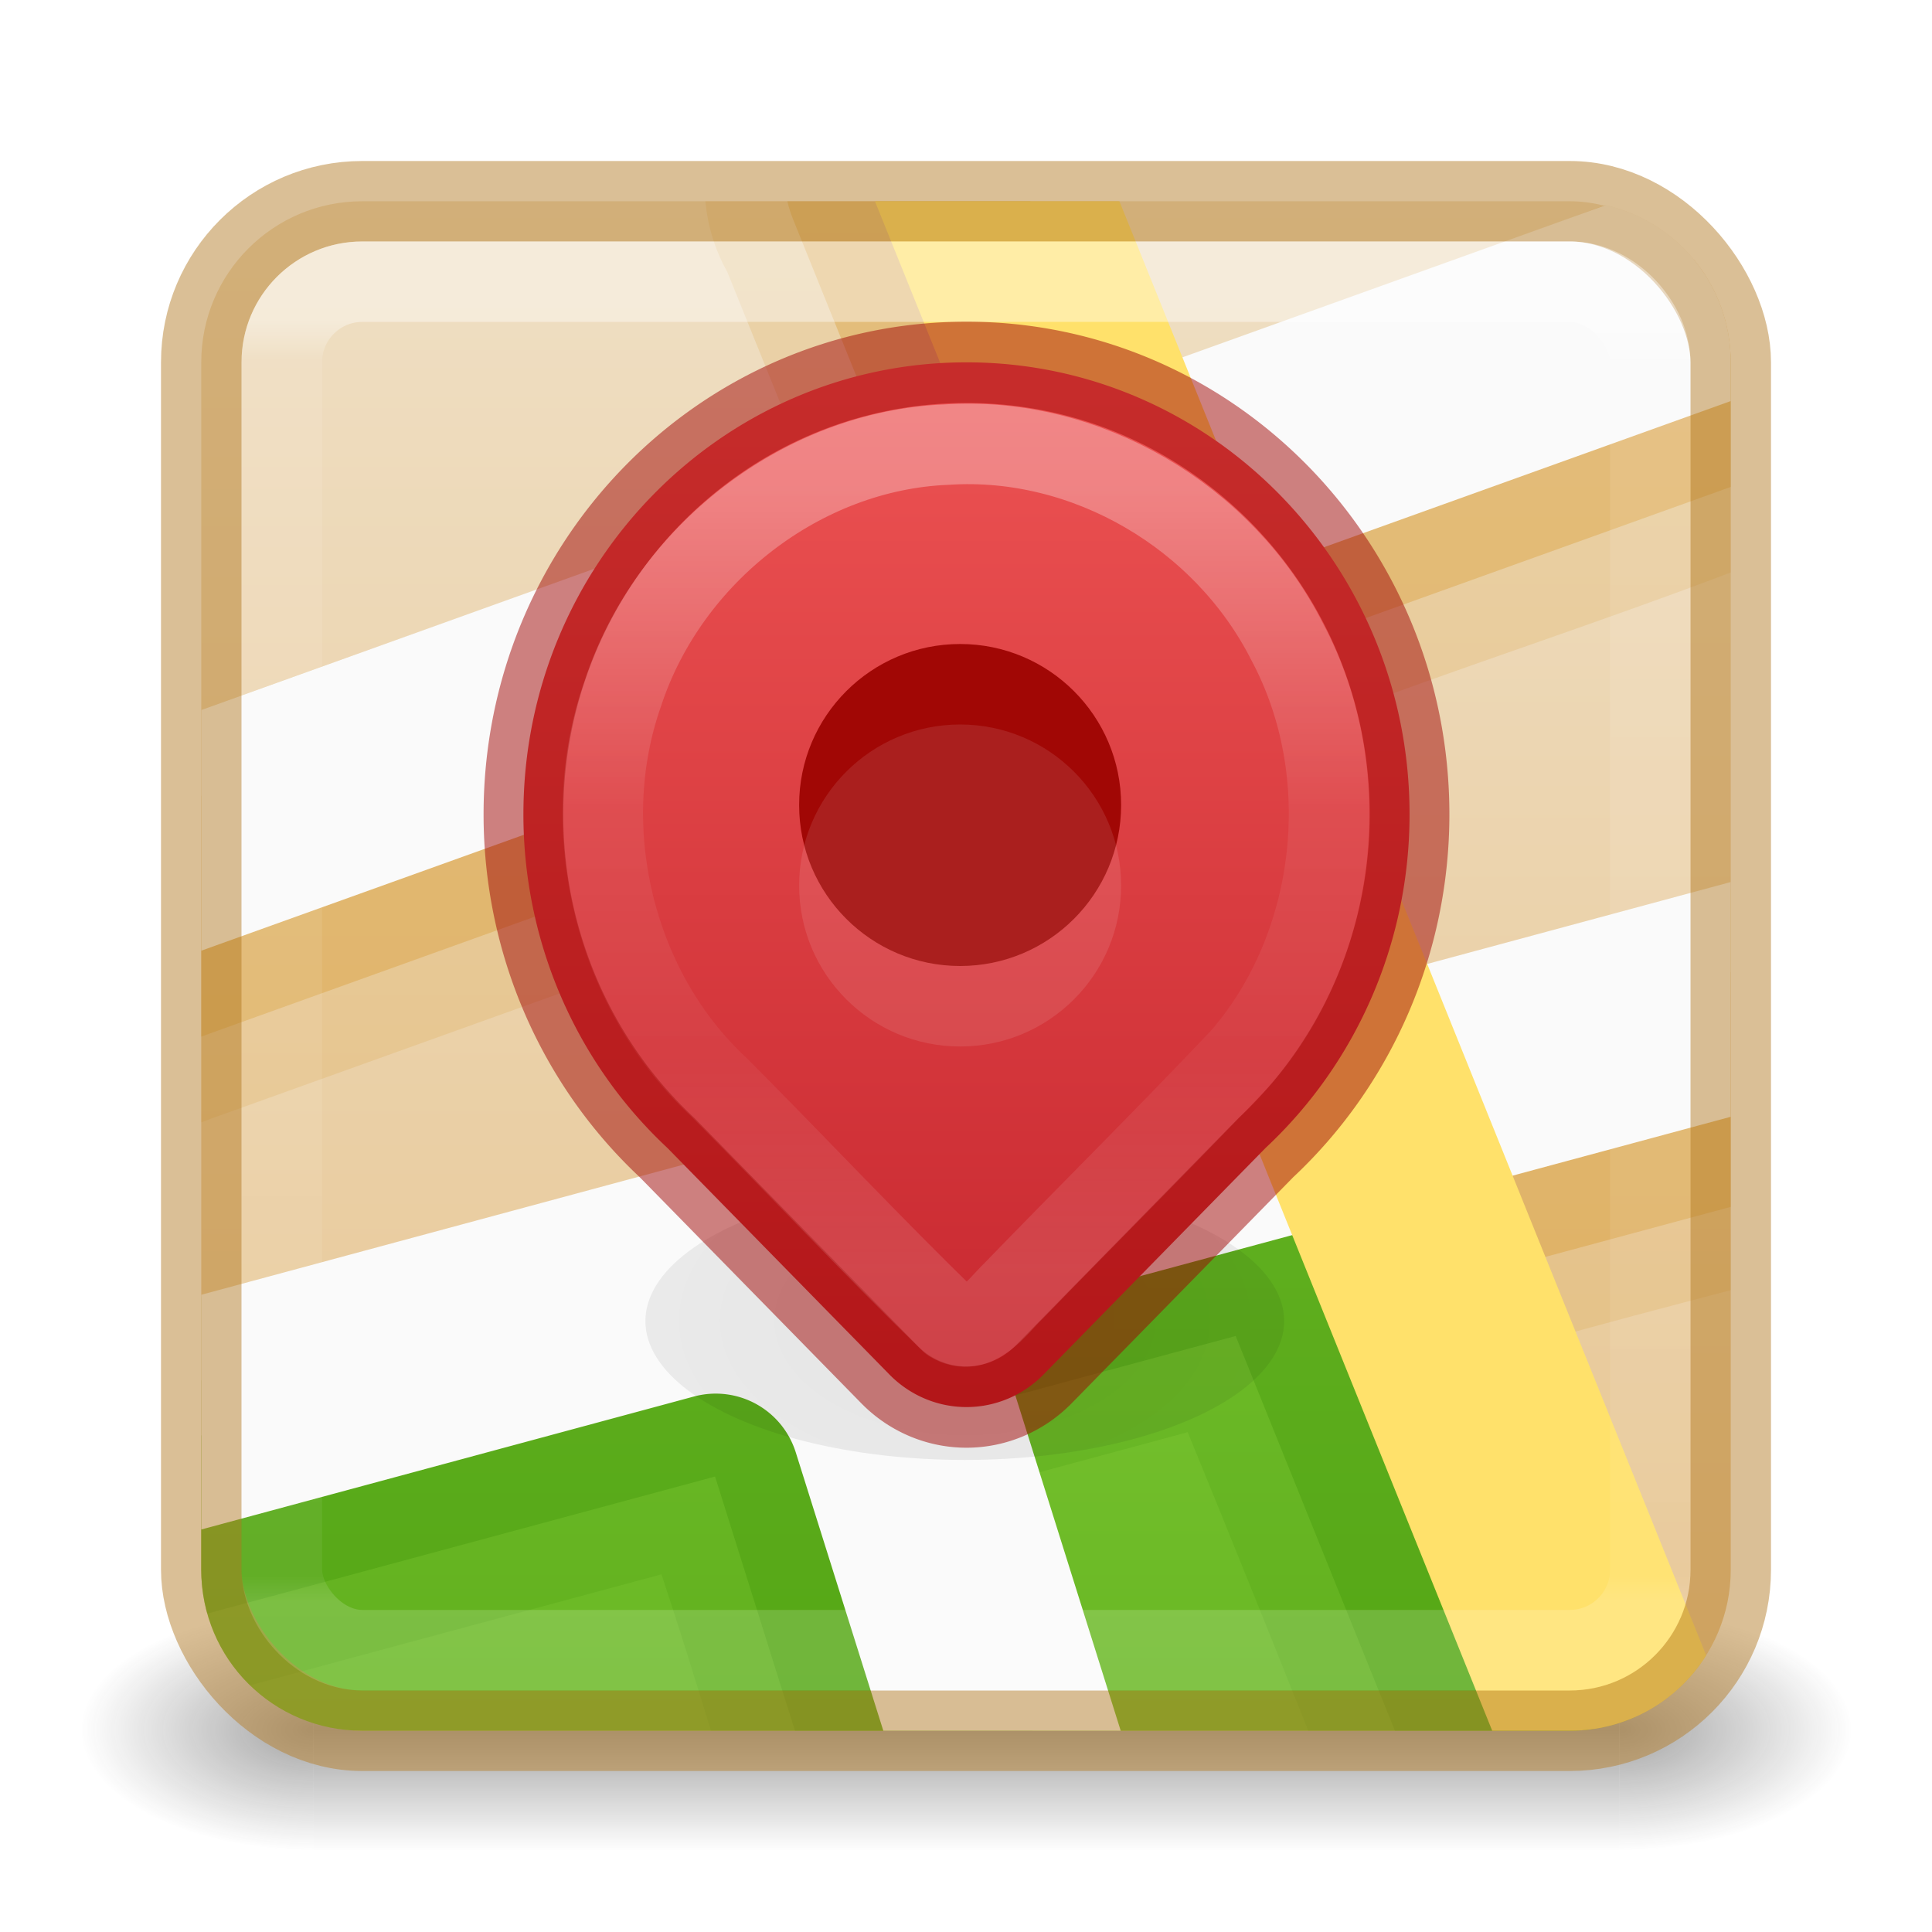 <?xml version="1.0" encoding="UTF-8" standalone="no"?>
<svg
   id="svg4157"
   height="24"
   width="24"
   version="1.1"
   xmlns:xlink="http://www.w3.org/1999/xlink"
   xmlns="http://www.w3.org/2000/svg"
   xmlns:svg="http://www.w3.org/2000/svg"
   xmlns:rdf="http://www.w3.org/1999/02/22-rdf-syntax-ns#"
   xmlns:cc="http://creativecommons.org/ns#"
   xmlns:dc="http://purl.org/dc/elements/1.1/">
  <defs
     id="defs4159">
    <linearGradient
       gradientTransform="matrix(0.459,0,0,0.459,0.974,0.972)"
       gradientUnits="userSpaceOnUse"
       xlink:href="#linearGradient4095"
       id="linearGradient3233"
       y2="41.229"
       x2="24"
       y1="6.549"
       x1="24" />
    <linearGradient
       id="linearGradient4095">
      <stop
         offset="0"
         style="stop-color:#ffffff;stop-opacity:1"
         id="stop4097" />
      <stop
         offset="0.031"
         style="stop-color:#ffffff;stop-opacity:0.235"
         id="stop4100" />
      <stop
         offset="0.98"
         style="stop-color:#ffffff;stop-opacity:0.157"
         id="stop4102" />
      <stop
         offset="1"
         style="stop-color:#ffffff;stop-opacity:0.392"
         id="stop4104" />
    </linearGradient>
    <radialGradient
       gradientTransform="matrix(2.004,0,0,1.4,27.988,-17.4)"
       gradientUnits="userSpaceOnUse"
       xlink:href="#linearGradient3688-166-749-9"
       id="radialGradient3082-6"
       fy="43.5"
       fx="4.993"
       r="2.5"
       cy="43.5"
       cx="4.993" />
    <linearGradient
       id="linearGradient3688-166-749-9">
      <stop
         offset="0"
         style="stop-color:#181818;stop-opacity:1"
         id="stop2883-2" />
      <stop
         offset="1"
         style="stop-color:#181818;stop-opacity:0"
         id="stop2885-2" />
    </linearGradient>
    <radialGradient
       gradientTransform="matrix(2.004,0,0,1.4,-20.012,-104.4)"
       gradientUnits="userSpaceOnUse"
       xlink:href="#linearGradient3688-464-309-7-6"
       id="radialGradient3084-4"
       fy="43.5"
       fx="4.993"
       r="2.5"
       cy="43.5"
       cx="4.993" />
    <linearGradient
       id="linearGradient3688-464-309-7-6">
      <stop
         offset="0"
         style="stop-color:#181818;stop-opacity:1"
         id="stop2889-75" />
      <stop
         offset="1"
         style="stop-color:#181818;stop-opacity:0"
         id="stop2891-4-9" />
    </linearGradient>
    <linearGradient
       gradientUnits="userSpaceOnUse"
       xlink:href="#linearGradient3702-501-757-1"
       id="linearGradient3086-8"
       y2="39.999"
       x2="25.058"
       y1="47.028"
       x1="25.058" />
    <linearGradient
       id="linearGradient3702-501-757-1">
      <stop
         offset="0"
         style="stop-color:#181818;stop-opacity:0"
         id="stop2895-2" />
      <stop
         offset="0.5"
         style="stop-color:#181818;stop-opacity:1"
         id="stop2897-89" />
      <stop
         offset="1"
         style="stop-color:#181818;stop-opacity:0"
         id="stop2899-36" />
    </linearGradient>
    <linearGradient
       xlink:href="#linearGradient51"
       id="linearGradient871"
       x1="11.428"
       y1="2.526"
       x2="11.428"
       y2="21.451"
       gradientUnits="userSpaceOnUse" />
    <linearGradient
       id="linearGradient51">
      <stop
         id="stop50"
         style="stop-color:#efdfc4;stop-opacity:1"
         offset="0" />
      <stop
         id="stop51"
         style="stop-color:#e7c591;stop-opacity:1"
         offset="1" />
    </linearGradient>
    <linearGradient
       id="linearGradient64">
      <stop
         style="stop-color:#9bdb4d;stop-opacity:1"
         offset="0"
         id="stop64" />
      <stop
         style="stop-color:#68b723;stop-opacity:1"
         offset="1"
         id="stop65" />
    </linearGradient>
    <radialGradient
       cx="9.692"
       cy="41.272"
       fx="9.692"
       fy="41.272"
       r="29.069"
       gradientTransform="matrix(1.29,0,0,0.775,19.5,42.867)"
       id="radialGradient-9-0-5-6"
       gradientUnits="userSpaceOnUse">
      <stop
         stop-color="#000000"
         offset="0%"
         id="stop20-9-0-0" />
      <stop
         stop-color="#000000"
         stop-opacity="0"
         offset="100%"
         id="stop21-3-3-4" />
    </radialGradient>
    <filter
       x="-0.209"
       y="-0.48"
       width="1.417"
       height="1.96"
       filterUnits="objectBoundingBox"
       id="filter-10-6-6-8">
      <feGaussianBlur
         stdDeviation="2"
         in="SourceGraphic"
         id="feGaussianBlur21-0-1-8" />
    </filter>
    <linearGradient
       xlink:href="#linearGradient67"
       id="linearGradient68"
       x1="31.998"
       y1="12.058"
       x2="31.998"
       y2="49.641"
       gradientUnits="userSpaceOnUse" />
    <linearGradient
       id="linearGradient67">
      <stop
         style="stop-color:#ed5353;stop-opacity:1"
         offset="0"
         id="stop67" />
      <stop
         style="stop-color:#c6262e;stop-opacity:1"
         offset="1"
         id="stop68" />
    </linearGradient>
    <linearGradient
       id="linearGradient72">
      <stop
         id="stop69"
         style="stop-color:#ffffff;stop-opacity:1"
         offset="0" />
      <stop
         id="stop70"
         style="stop-color:#ffffff;stop-opacity:0.235"
         offset="0.407" />
      <stop
         id="stop71"
         style="stop-color:#ffffff;stop-opacity:0.157"
         offset="0.727" />
      <stop
         id="stop72"
         style="stop-color:#ffffff;stop-opacity:0.392"
         offset="1" />
    </linearGradient>
    <linearGradient
       xlink:href="#linearGradient64"
       id="linearGradient1"
       gradientUnits="userSpaceOnUse"
       gradientTransform="translate(0,30)"
       x1="8.584"
       y1="-26.998"
       x2="8.584"
       y2="-8.648" />
    <linearGradient
       xlink:href="#linearGradient72"
       id="linearGradient69"
       gradientUnits="userSpaceOnUse"
       gradientTransform="matrix(0.495,0,0,0.496,23.657,-0.599)"
       x1="-23.337"
       y1="13.501"
       x2="-23.337"
       y2="32.995" />
  </defs>
  <g
     transform="matrix(0.55,0,0,0.333,-1.2,7.333)"
     id="g2036-4"
     style="display:inline">
    <g
       transform="matrix(1.053,0,0,1.286,-1.263,-13.429)"
       id="g3712-8"
       style="opacity:0.4">
      <rect
         width="5"
         height="7"
         x="38"
         y="40"
         id="rect2801-6"
         style="fill:url(#radialGradient3082-6);fill-opacity:1;stroke:none" />
      <rect
         width="5"
         height="7"
         x="-10"
         y="-47"
         transform="scale(-1,-1)"
         id="rect3696-20"
         style="fill:url(#radialGradient3084-4);fill-opacity:1;stroke:none" />
      <rect
         width="28"
         height="7"
         x="10"
         y="40"
         id="rect3700-5"
         style="fill:url(#linearGradient3086-8);fill-opacity:1;stroke:none" />
    </g>
  </g>
  <rect
     width="19"
     height="19"
     rx="2"
     ry="2"
     x="2.5"
     y="2.5"
     id="rect5505-21-8"
     style="color:#000000;display:inline;overflow:visible;visibility:visible;fill:url(#linearGradient871);fill-opacity:1;fill-rule:nonzero;stroke:none;stroke-width:1;marker:none;enable-background:accumulate" />
  <path
     id="path63-1-3"
     style="font-variation-settings:normal;baseline-shift:baseline;display:inline;overflow:visible;opacity:0.15;vector-effect:none;fill:#d48e15;fill-opacity:1;stroke-width:1;stroke-linecap:round;stroke-linejoin:round;stroke-miterlimit:4;stroke-dasharray:none;stroke-dashoffset:0;stroke-opacity:1;-inkscape-stroke:none;enable-background:accumulate;stop-color:#000000;stop-opacity:1"
     d="M 8.762 2.5 C 8.791 2.803 8.879 3.102 9.035 3.379 L 10.129 6.084 C 7.593 7.013 5.039 7.899 2.5 8.82 L 2.5 13.943 C 2.541 13.928 2.583 13.911 2.623 13.896 L 11.93 10.553 C 12.477 11.842 12.941 13.184 13.539 14.441 C 14.206 15.252 15.319 15.466 16.191 16.002 C 17.082 16.411 18.019 17.159 19.037 16.691 C 19.854 16.458 20.677 16.243 21.5 16.027 L 21.5 11.045 L 17.732 12.061 C 17.311 11.014 16.889 9.968 16.467 8.922 C 18.133 8.293 19.835 7.745 21.5 7.111 L 21.5 4.5 C 21.5 3.541 20.831 2.744 19.934 2.547 C 19.652 2.654 19.377 2.763 19.111 2.854 L 14.666 4.453 C 14.373 3.821 14.142 3.154 13.891 2.5 L 8.762 2.5 z " />
  <path
     id="path63-1"
     style="font-variation-settings:normal;baseline-shift:baseline;display:inline;overflow:visible;opacity:0.3;vector-effect:none;fill:#d48e15;fill-opacity:1;stroke-width:1;stroke-linecap:round;stroke-linejoin:round;stroke-miterlimit:4;stroke-dasharray:none;stroke-dashoffset:0;stroke-opacity:1;-inkscape-stroke:none;enable-background:accumulate;stop-color:#000000;stop-opacity:1"
     d="M 9.781 2.5 C 9.798 2.576 9.822 2.65 9.852 2.725 L 11.445 6.672 L 2.5 9.887 L 2.5 12.877 L 12.498 9.283 L 14.398 13.992 L 18.199 15.883 L 21.5 14.992 L 21.5 12.076 L 17.137 13.254 L 15.15 8.33 L 21.5 6.049 L 21.5 4.5 C 21.5 4.014 21.327 3.569 21.041 3.223 L 14.098 5.719 L 12.799 2.5 L 9.781 2.5 z " />
  <path
     id="path1"
     style="font-variation-settings:normal;opacity:1;vector-effect:none;fill:url(#linearGradient1);fill-opacity:1;stroke:none;stroke-width:1;stroke-linecap:butt;stroke-linejoin:miter;stroke-miterlimit:4;stroke-dasharray:none;stroke-dashoffset:0;stroke-opacity:0.5;-inkscape-stroke:none;marker:none;stop-color:#000000;stop-opacity:1"
     d="M 16.48 13.848 L 2.5 17.832 L 2.5 19.5 C 2.5 20.608 3.392 21.5 4.5 21.5 L 19.5 21.5 C 19.599 21.5 19.696 21.492 19.791 21.479 L 16.48 13.848 z " />
  <path
     id="path2-4-7"
     style="font-variation-settings:normal;baseline-shift:baseline;display:inline;overflow:visible;opacity:0.15;vector-effect:none;fill:#3a9104;fill-opacity:1;stroke-width:1;stroke-linecap:round;stroke-linejoin:round;stroke-miterlimit:4;stroke-dasharray:none;stroke-dashoffset:0;stroke-opacity:1;-inkscape-stroke:none;enable-background:accumulate;stop-color:#000000;stop-opacity:1"
     d="M 14.197 13.012 C 13.952 13.001 13.704 13.041 13.449 13.158 L 2.5 16.113 L 2.5 19.5 C 2.5 20.065 2.732 20.573 3.105 20.936 L 8.217 19.557 C 8.43 20.201 8.633 20.85 8.832 21.5 L 13.873 21.5 L 12.867 18.301 L 14.754 17.791 C 15.26 19.024 15.757 20.262 16.252 21.5 L 19.5 21.5 C 20.165 21.5 20.752 21.178 21.115 20.682 C 20.409 18.914 19.7 17.148 18.947 15.41 C 18.281 14.599 17.167 14.386 16.295 13.85 C 15.627 13.543 14.932 13.045 14.197 13.012 z " />
  <path
     id="path2-4"
     style="font-variation-settings:normal;baseline-shift:baseline;display:inline;overflow:visible;opacity:0.3;vector-effect:none;fill:#3a9104;fill-opacity:1;stroke-width:1;stroke-linecap:round;stroke-linejoin:round;stroke-miterlimit:4;stroke-dasharray:none;stroke-dashoffset:0;stroke-opacity:1;-inkscape-stroke:none;enable-background:accumulate;stop-color:#000000;stop-opacity:1"
     d="M 14.287 13.967 L 2.5 17.148 L 2.5 19.5 C 2.5 19.689 2.526 19.872 2.574 20.045 L 8.883 18.342 L 9.875 21.5 L 12.826 21.5 L 11.602 17.607 L 15.35 16.596 L 17.328 21.5 L 19.5 21.5 C 19.784 21.5 20.055 21.442 20.299 21.336 L 18.088 15.857 L 14.287 13.967 z " />
  <path
     id="path63"
     style="baseline-shift:baseline;display:inline;overflow:visible;vector-effect:none;fill:#fafafa;stroke-width:1;stroke-linecap:round;stroke-linejoin:round;enable-background:accumulate;stop-color:#000000"
     d="M 19.947,2.549 2.5,8.82 v 2.99 l 19,-6.828 V 4.5 C 21.5,3.546 20.839,2.751 19.947,2.549 Z M 21.5,10.957 2.5,16.084 V 19 l 6.12,-1.652 a 1.042,1.042 28.725 0 1 1.265,0.693 L 10.973,21.5 h 2.949 L 12.305,16.354 21.5,13.873 Z" />
  <path
     id="path58"
     style="baseline-shift:baseline;display:inline;overflow:visible;vector-effect:none;fill:#ffe16b;stroke-width:1;stroke-linecap:round;stroke-linejoin:round;enable-background:accumulate;stop-color:#000000"
     d="M 10.869 2.5 L 18.537 21.5 L 19.5 21.5 C 20.216 21.5 20.842 21.127 21.195 20.564 L 13.906 2.5 L 10.869 2.5 z " />
  <ellipse
     id="Shadow-6-7"
     fill="url(#radialGradient-9)"
     fill-rule="nonzero"
     opacity="0.581"
     filter="url(#filter-10)"
     cx="32"
     cy="74.867"
     rx="11.5"
     ry="5"
     style="opacity:0.3;fill:url(#radialGradient-9-0-5-6);stroke-width:2.895;filter:url(#filter-10-6-6-8)"
     transform="matrix(0.345,0,0,0.345,0.945,-9.418)" />
  <rect
     width="19"
     height="19"
     rx="2"
     ry="2"
     x="2.5"
     y="2.5"
     id="rect5505-21-8-1"
     style="color:#000000;display:inline;overflow:visible;visibility:visible;opacity:0.5;fill:none;stroke:#b6802e;stroke-width:1;stroke-linecap:butt;stroke-linejoin:round;stroke-miterlimit:4;stroke-dasharray:none;stroke-dashoffset:0;stroke-opacity:1;marker:none;enable-background:accumulate;font-variation-settings:normal;vector-effect:none;fill-opacity:1;-inkscape-stroke:none;stop-color:#000000;stop-opacity:1" />
  <rect
     width="17"
     height="17"
     x="3.501"
     y="3.499"
     id="rect6741-9"
     style="opacity:0.4;fill:none;stroke:url(#linearGradient3233);stroke-width:1;stroke-linecap:round;stroke-linejoin:round;stroke-miterlimit:4;stroke-dasharray:none;stroke-dashoffset:0;stroke-opacity:1"
     rx="1"
     ry="1" />
  <path
     id="rect52-9"
     style="font-variation-settings:normal;vector-effect:none;fill:url(#linearGradient68);fill-opacity:1;stroke:#a10705;stroke-width:2.877;stroke-linecap:round;stroke-linejoin:round;stroke-miterlimit:4;stroke-dasharray:none;stroke-dashoffset:0;stroke-opacity:0.5;-inkscape-stroke:none"
     d="M 31.999,12 C 23.163,12 16,19.163 16,27.999 c -8.9e-5,4.491 1.887,8.774 5.2,11.805 l 8.017,8.018 a 3.935,3.935 0.002 0 0 5.565,2.38e-4 L 42.8,39.804 C 46.113,36.773 48,32.49 48,27.999 48,19.162 40.836,11.999 31.999,12 Z"
     transform="matrix(0.344,0,0,0.351,0.998,0.289)" />
  <path
     id="rect52-9-3"
     style="font-variation-settings:normal;opacity:0.3;vector-effect:none;fill:none;fill-opacity:1;stroke:url(#linearGradient69);stroke-width:1;stroke-linecap:round;stroke-linejoin:round;stroke-miterlimit:4;stroke-dasharray:none;stroke-dashoffset:0;stroke-opacity:1;-inkscape-stroke:none;stop-color:#000000;stop-opacity:1"
     d="M 11.76,5.523 C 9.97,5.595 8.308,6.878 7.738,8.612 7.145,10.297 7.634,12.305 8.932,13.507 c 0.963,0.966 1.897,1.965 2.875,2.915 0.325,0.201 0.574,-0.185 0.781,-0.383 0.94,-0.971 1.901,-1.923 2.83,-2.904 1.199,-1.385 1.44,-3.529 0.576,-5.154 -0.791,-1.571 -2.506,-2.571 -4.233,-2.458 z" />
  <circle
     style="font-variation-settings:normal;vector-effect:none;fill:#a10705;fill-opacity:1;stroke:none;stroke-width:1;stroke-linecap:round;stroke-linejoin:round;stroke-miterlimit:4;stroke-dasharray:none;stroke-dashoffset:0;stroke-opacity:1;-inkscape-stroke:none;marker:none"
     id="path73"
     cx="11.927"
     cy="10"
     r="2" />
  <circle
     style="font-variation-settings:normal;opacity:0.1;vector-effect:none;fill:#fafafa;fill-opacity:1;stroke:none;stroke-width:1;stroke-linecap:round;stroke-linejoin:round;stroke-miterlimit:4;stroke-dasharray:none;stroke-dashoffset:0;stroke-opacity:1;-inkscape-stroke:none;marker:none"
     id="path73-0"
     cx="11.927"
     cy="11"
     r="2" />
</svg>
